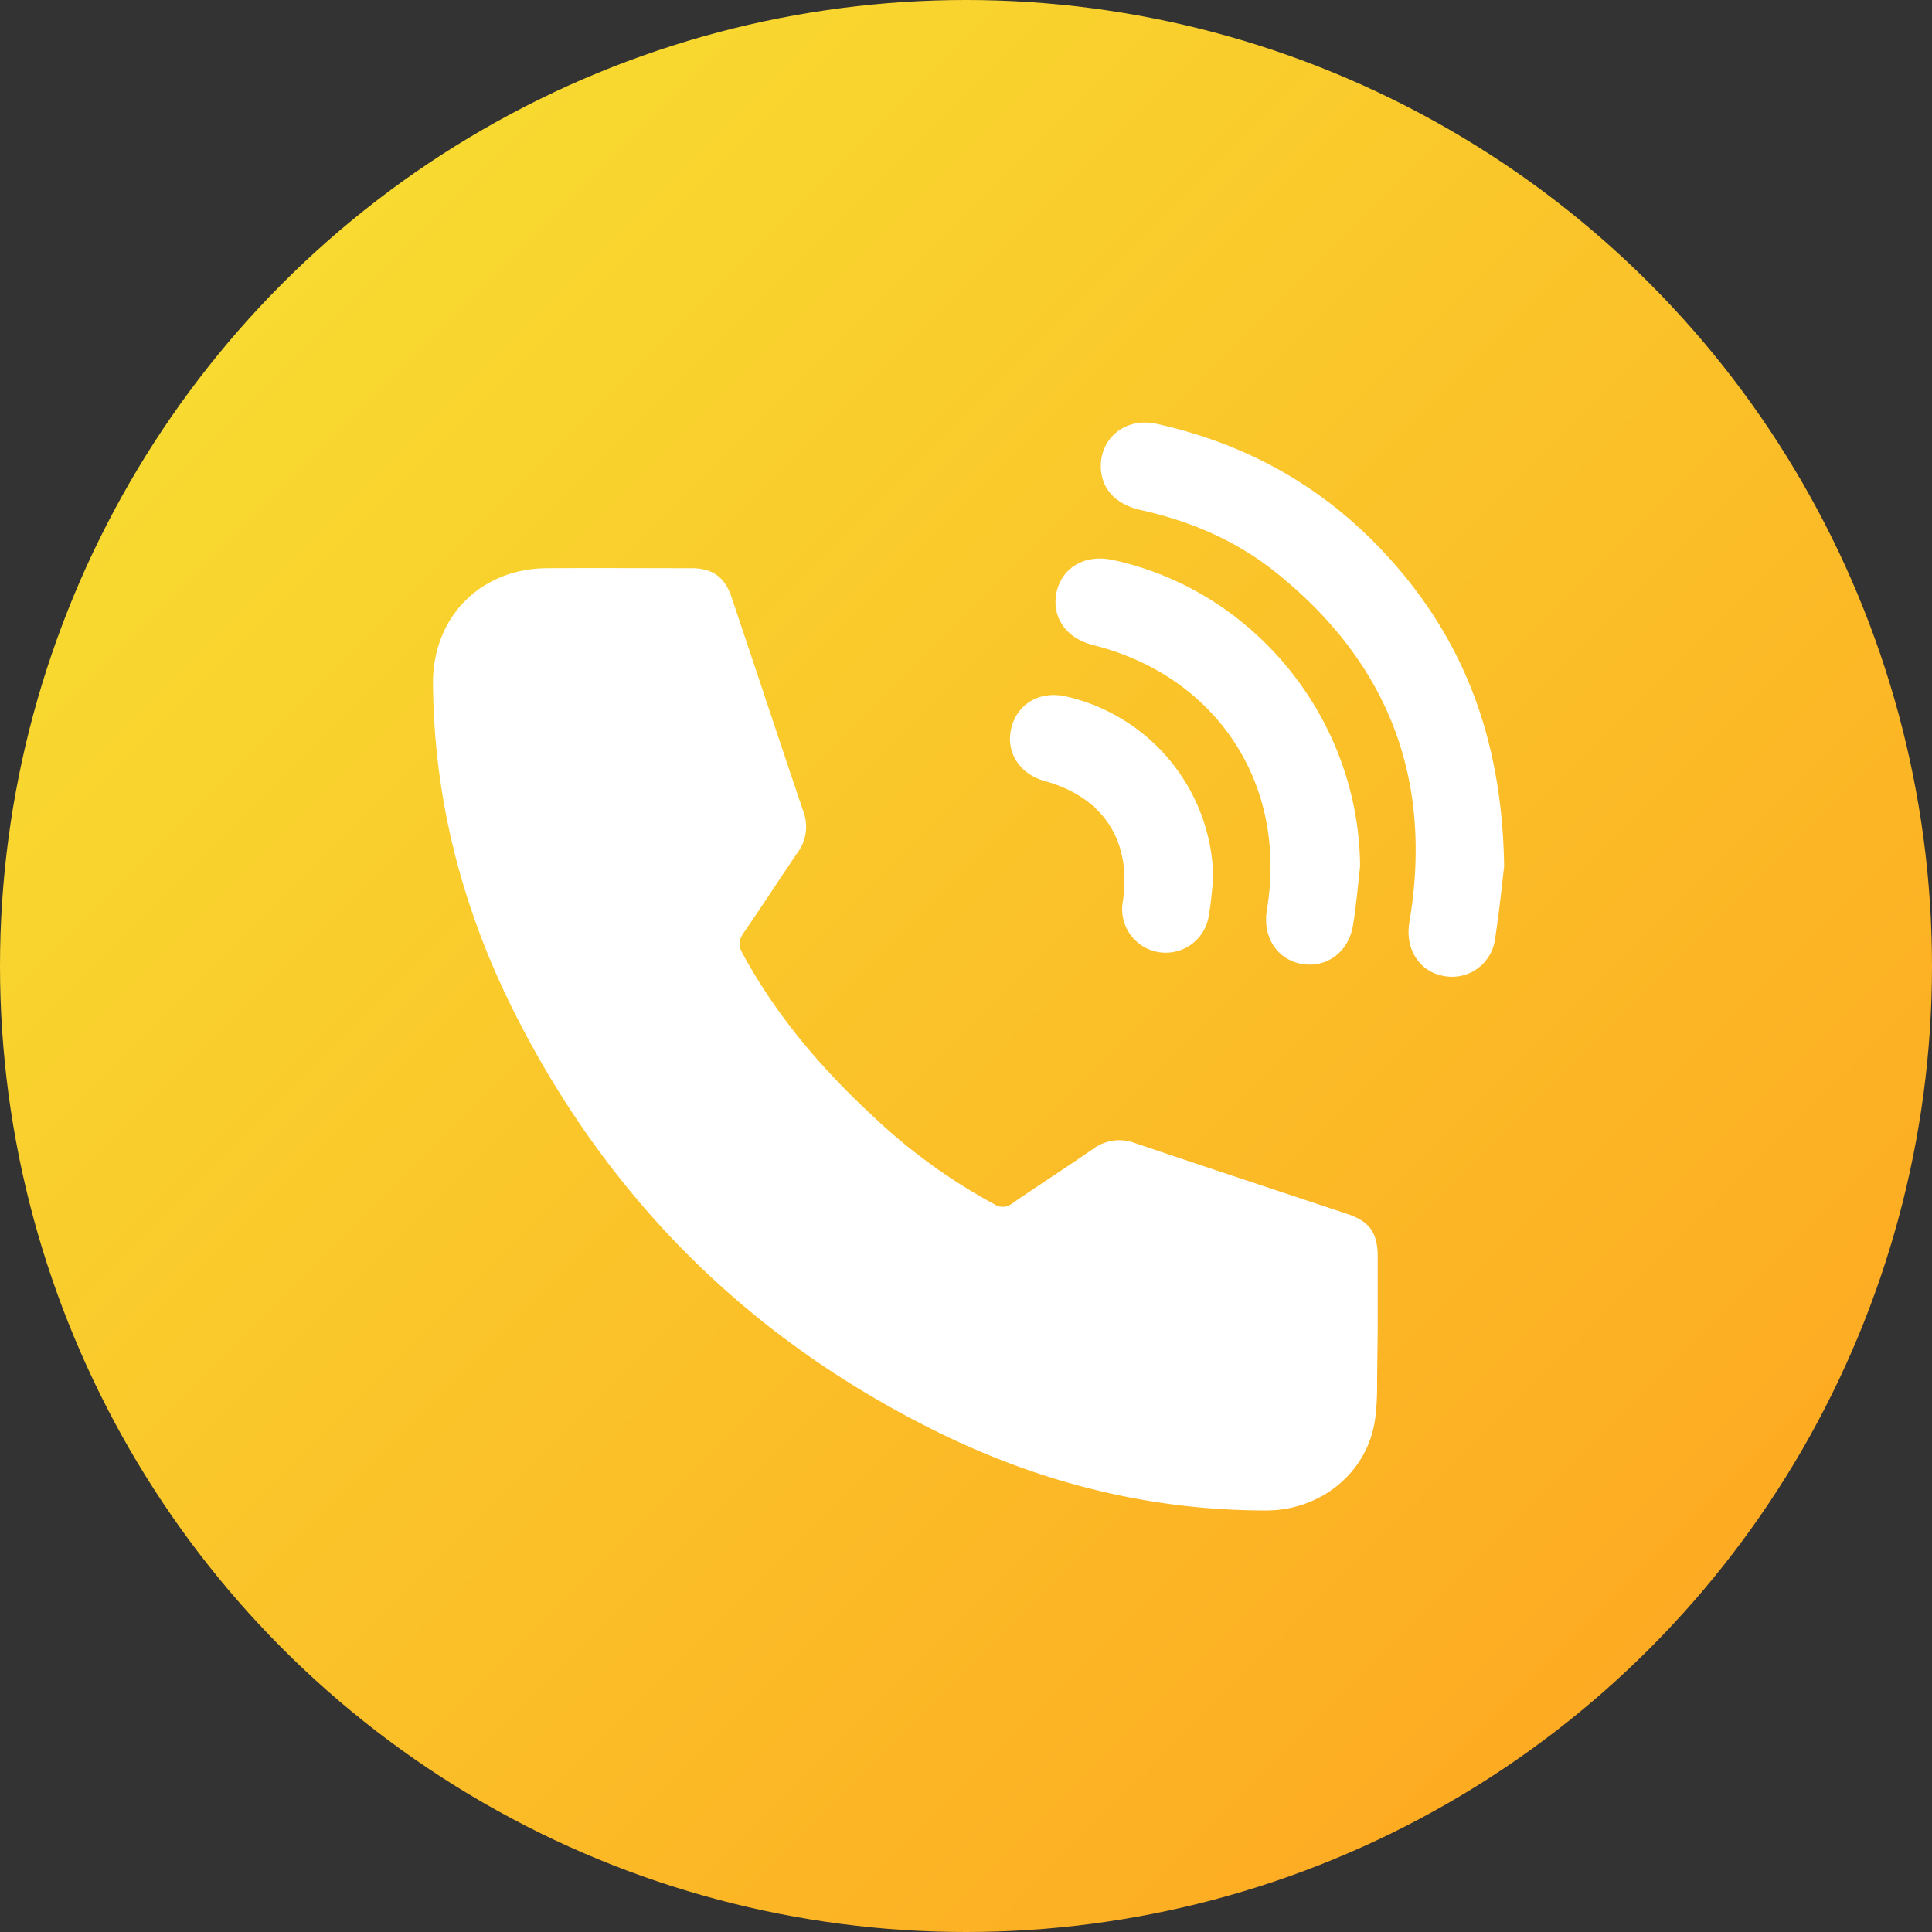 <svg viewBox="0 0 512 512" xmlns="http://www.w3.org/2000/svg" xmlns:xlink="http://www.w3.org/1999/xlink"><rect x="0" y="0" width="512" height="512" fill="#333333" stroke="none"/><linearGradient id="linear-gradient" gradientUnits="userSpaceOnUse" x1="74.98" x2="437.02" y1="74.98" y2="437.02"><stop offset="0" stop-color="#f8da30"/><stop offset="1" stop-color="#fdab22"/></linearGradient><g id="Layer_2" data-name="Layer 2"><g id="Layer_1_copy_5" data-name="Layer 1 copy 5"><g id="_97" data-name="97"><circle id="background" cx="256" cy="256" fill="url(#linear-gradient)" r="256"/><g fill="#fff"><path d="m365.11 333.08c0-6.33-2.13-9.38-8-11.35-18.77-6.27-37.57-12.45-56.31-18.8a11.7 11.7 0 0 0 -11.21 1.61c-7.06 4.87-14.28 9.52-21.35 14.38a3.93 3.93 0 0 1 -4.72.22 151 151 0 0 1 -32.24-23.39c-13.64-12.65-25.59-26.65-34.51-43.09-1.17-2.15-1-3.59.38-5.57 4.84-7 9.4-14.09 14.17-21.09a11.53 11.53 0 0 0 1.59-10.91c-6.41-18.94-12.68-37.93-19.06-56.88-1.78-5.31-5.08-7.63-10.63-7.63-12.77 0-25.54-.08-38.31 0-17.61.12-30.3 13-30.16 30.66.25 30.81 7.84 59.88 21.66 87.26q37.8 74.91 113.41 111.65c27 13.1 55.56 20.15 85.7 20.14 14.51 0 27-10.05 28.92-24.35.23-1.72.36-3.45.44-5.19v-.09c.08-1.72.09-3.45.07-5.18l.16-13.27q0-9.55 0-19.13z"/><path d="m366 145.58c-16.36-17.24-36.38-28.16-59.57-33.27-7.66-1.68-14.34 3.2-14.69 10.63-.28 6.16 3.58 10.67 10.6 12.23 13.08 2.9 25.2 8.07 35.66 16.43 30 24 41.89 55 35.49 92.88-1.17 7 2.63 13 9.1 14.16a11.49 11.49 0 0 0 13.62-9.86c1.17-7.48 1.9-15 2.4-19.13-.49-34.56-11.2-61.52-32.61-84.07z"/><path d="m289.65 170.94c32.85 8.22 51.67 36.92 46.08 70.27-1.18 7 2.63 13 9.06 14.22 6.65 1.24 12.56-3 13.76-10.11.87-5.19 1.28-10.46 1.89-15.7-.27-38.85-27.81-73.11-65.6-81.24-7.25-1.56-13.35 1.92-14.82 8.46s2.4 12.29 9.63 14.1z"/><path d="m276.93 207c15.52 4.33 23 15.87 20.64 31.87a11.54 11.54 0 0 0 22.71 4.14c.64-3.33.85-6.75 1.25-10.12a50.15 50.15 0 0 0 -39.08-48.34c-6.94-1.54-12.9 1.95-14.46 8.49-1.5 6.31 2.23 12.13 8.94 13.96z"/></g></g></g></g></svg>